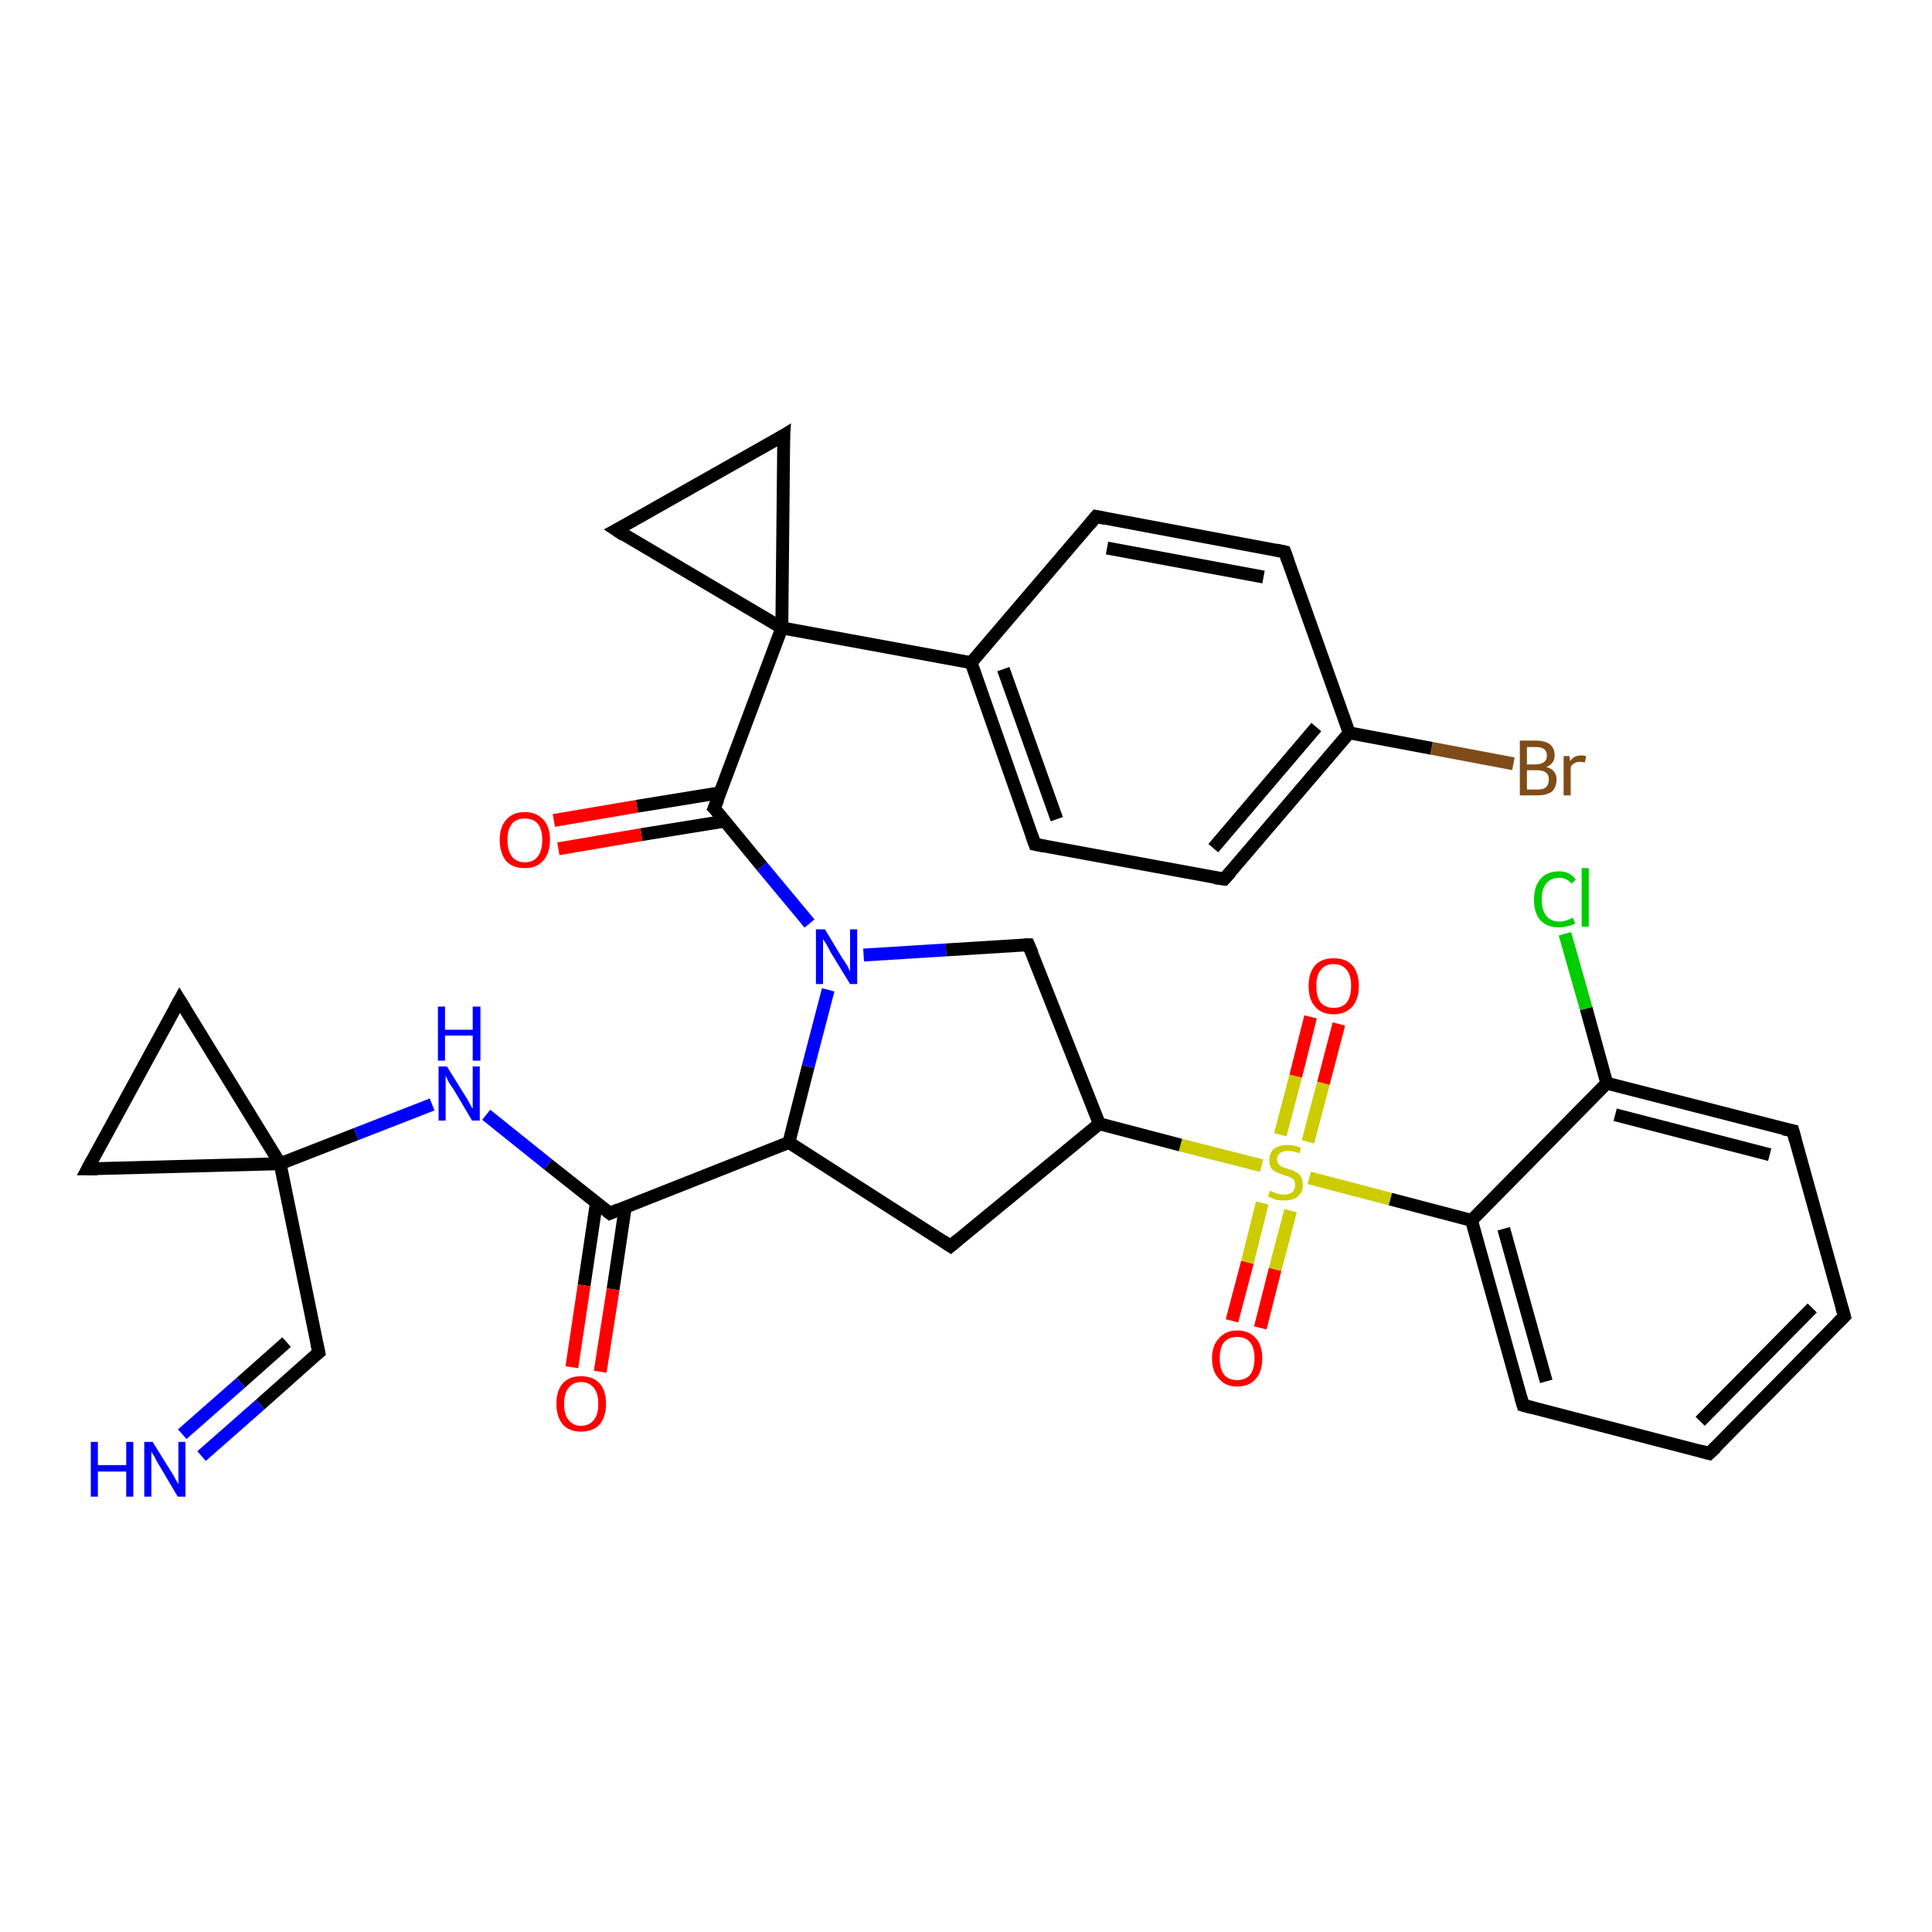 <?xml version='1.0' encoding='iso-8859-1'?>
<svg version='1.1' baseProfile='full'
              xmlns='http://www.w3.org/2000/svg'
                      xmlns:rdkit='http://www.rdkit.org/xml'
                      xmlns:xlink='http://www.w3.org/1999/xlink'
                  xml:space='preserve'
width='300px' height='300px' viewBox='0 0 300 300'>
<!-- END OF HEADER -->
<rect style='opacity:1.0;fill:#FFFFFF;stroke:none' width='300.0' height='300.0' x='0.0' y='0.0'> </rect>
<path class='bond-0 atom-0 atom-1' d='M 191.3,205.1 L 193.7,196.0' style='fill:none;fill-rule:evenodd;stroke:#FF0000;stroke-width:2.0px;stroke-linecap:butt;stroke-linejoin:miter;stroke-opacity:1' />
<path class='bond-0 atom-0 atom-1' d='M 193.7,196.0 L 196.0,186.8' style='fill:none;fill-rule:evenodd;stroke:#CCCC00;stroke-width:2.0px;stroke-linecap:butt;stroke-linejoin:miter;stroke-opacity:1' />
<path class='bond-0 atom-0 atom-1' d='M 195.7,206.2 L 198.0,197.1' style='fill:none;fill-rule:evenodd;stroke:#FF0000;stroke-width:2.0px;stroke-linecap:butt;stroke-linejoin:miter;stroke-opacity:1' />
<path class='bond-0 atom-0 atom-1' d='M 198.0,197.1 L 200.4,188.0' style='fill:none;fill-rule:evenodd;stroke:#CCCC00;stroke-width:2.0px;stroke-linecap:butt;stroke-linejoin:miter;stroke-opacity:1' />
<path class='bond-1 atom-1 atom-2' d='M 203.1,177.3 L 205.5,168.2' style='fill:none;fill-rule:evenodd;stroke:#CCCC00;stroke-width:2.0px;stroke-linecap:butt;stroke-linejoin:miter;stroke-opacity:1' />
<path class='bond-1 atom-1 atom-2' d='M 205.5,168.2 L 207.9,159.0' style='fill:none;fill-rule:evenodd;stroke:#FF0000;stroke-width:2.0px;stroke-linecap:butt;stroke-linejoin:miter;stroke-opacity:1' />
<path class='bond-1 atom-1 atom-2' d='M 198.8,176.2 L 201.2,167.1' style='fill:none;fill-rule:evenodd;stroke:#CCCC00;stroke-width:2.0px;stroke-linecap:butt;stroke-linejoin:miter;stroke-opacity:1' />
<path class='bond-1 atom-1 atom-2' d='M 201.2,167.1 L 203.5,157.9' style='fill:none;fill-rule:evenodd;stroke:#FF0000;stroke-width:2.0px;stroke-linecap:butt;stroke-linejoin:miter;stroke-opacity:1' />
<path class='bond-2 atom-1 atom-3' d='M 203.3,182.9 L 215.9,186.2' style='fill:none;fill-rule:evenodd;stroke:#CCCC00;stroke-width:2.0px;stroke-linecap:butt;stroke-linejoin:miter;stroke-opacity:1' />
<path class='bond-2 atom-1 atom-3' d='M 215.9,186.2 L 228.5,189.5' style='fill:none;fill-rule:evenodd;stroke:#000000;stroke-width:2.0px;stroke-linecap:butt;stroke-linejoin:miter;stroke-opacity:1' />
<path class='bond-3 atom-3 atom-4' d='M 228.5,189.5 L 236.5,218.2' style='fill:none;fill-rule:evenodd;stroke:#000000;stroke-width:2.0px;stroke-linecap:butt;stroke-linejoin:miter;stroke-opacity:1' />
<path class='bond-3 atom-3 atom-4' d='M 233.5,190.8 L 240.1,214.5' style='fill:none;fill-rule:evenodd;stroke:#000000;stroke-width:2.0px;stroke-linecap:butt;stroke-linejoin:miter;stroke-opacity:1' />
<path class='bond-4 atom-4 atom-5' d='M 236.5,218.2 L 265.4,225.7' style='fill:none;fill-rule:evenodd;stroke:#000000;stroke-width:2.0px;stroke-linecap:butt;stroke-linejoin:miter;stroke-opacity:1' />
<path class='bond-5 atom-5 atom-6' d='M 265.4,225.7 L 286.4,204.4' style='fill:none;fill-rule:evenodd;stroke:#000000;stroke-width:2.0px;stroke-linecap:butt;stroke-linejoin:miter;stroke-opacity:1' />
<path class='bond-5 atom-5 atom-6' d='M 264.0,220.7 L 281.4,203.1' style='fill:none;fill-rule:evenodd;stroke:#000000;stroke-width:2.0px;stroke-linecap:butt;stroke-linejoin:miter;stroke-opacity:1' />
<path class='bond-6 atom-6 atom-7' d='M 286.4,204.4 L 278.4,175.6' style='fill:none;fill-rule:evenodd;stroke:#000000;stroke-width:2.0px;stroke-linecap:butt;stroke-linejoin:miter;stroke-opacity:1' />
<path class='bond-7 atom-7 atom-8' d='M 278.4,175.6 L 249.5,168.2' style='fill:none;fill-rule:evenodd;stroke:#000000;stroke-width:2.0px;stroke-linecap:butt;stroke-linejoin:miter;stroke-opacity:1' />
<path class='bond-7 atom-7 atom-8' d='M 274.8,179.3 L 250.8,173.1' style='fill:none;fill-rule:evenodd;stroke:#000000;stroke-width:2.0px;stroke-linecap:butt;stroke-linejoin:miter;stroke-opacity:1' />
<path class='bond-8 atom-8 atom-9' d='M 249.5,168.2 L 246.3,156.6' style='fill:none;fill-rule:evenodd;stroke:#000000;stroke-width:2.0px;stroke-linecap:butt;stroke-linejoin:miter;stroke-opacity:1' />
<path class='bond-8 atom-8 atom-9' d='M 246.3,156.6 L 243.0,145.0' style='fill:none;fill-rule:evenodd;stroke:#00CC00;stroke-width:2.0px;stroke-linecap:butt;stroke-linejoin:miter;stroke-opacity:1' />
<path class='bond-9 atom-1 atom-10' d='M 195.9,181.0 L 183.3,177.8' style='fill:none;fill-rule:evenodd;stroke:#CCCC00;stroke-width:2.0px;stroke-linecap:butt;stroke-linejoin:miter;stroke-opacity:1' />
<path class='bond-9 atom-1 atom-10' d='M 183.3,177.8 L 170.7,174.5' style='fill:none;fill-rule:evenodd;stroke:#000000;stroke-width:2.0px;stroke-linecap:butt;stroke-linejoin:miter;stroke-opacity:1' />
<path class='bond-10 atom-10 atom-11' d='M 170.7,174.5 L 147.6,193.5' style='fill:none;fill-rule:evenodd;stroke:#000000;stroke-width:2.0px;stroke-linecap:butt;stroke-linejoin:miter;stroke-opacity:1' />
<path class='bond-11 atom-11 atom-12' d='M 147.6,193.5 L 122.5,177.4' style='fill:none;fill-rule:evenodd;stroke:#000000;stroke-width:2.0px;stroke-linecap:butt;stroke-linejoin:miter;stroke-opacity:1' />
<path class='bond-12 atom-12 atom-13' d='M 122.5,177.4 L 94.7,188.4' style='fill:none;fill-rule:evenodd;stroke:#000000;stroke-width:2.0px;stroke-linecap:butt;stroke-linejoin:miter;stroke-opacity:1' />
<path class='bond-13 atom-13 atom-14' d='M 92.6,186.8 L 90.7,199.6' style='fill:none;fill-rule:evenodd;stroke:#000000;stroke-width:2.0px;stroke-linecap:butt;stroke-linejoin:miter;stroke-opacity:1' />
<path class='bond-13 atom-13 atom-14' d='M 90.7,199.6 L 88.8,212.3' style='fill:none;fill-rule:evenodd;stroke:#FF0000;stroke-width:2.0px;stroke-linecap:butt;stroke-linejoin:miter;stroke-opacity:1' />
<path class='bond-13 atom-13 atom-14' d='M 97.1,187.4 L 95.2,200.2' style='fill:none;fill-rule:evenodd;stroke:#000000;stroke-width:2.0px;stroke-linecap:butt;stroke-linejoin:miter;stroke-opacity:1' />
<path class='bond-13 atom-13 atom-14' d='M 95.2,200.2 L 93.2,213.0' style='fill:none;fill-rule:evenodd;stroke:#FF0000;stroke-width:2.0px;stroke-linecap:butt;stroke-linejoin:miter;stroke-opacity:1' />
<path class='bond-14 atom-13 atom-15' d='M 94.7,188.4 L 85.1,180.8' style='fill:none;fill-rule:evenodd;stroke:#000000;stroke-width:2.0px;stroke-linecap:butt;stroke-linejoin:miter;stroke-opacity:1' />
<path class='bond-14 atom-13 atom-15' d='M 85.1,180.8 L 75.5,173.1' style='fill:none;fill-rule:evenodd;stroke:#0000FF;stroke-width:2.0px;stroke-linecap:butt;stroke-linejoin:miter;stroke-opacity:1' />
<path class='bond-15 atom-15 atom-16' d='M 67.1,171.5 L 55.3,176.1' style='fill:none;fill-rule:evenodd;stroke:#0000FF;stroke-width:2.0px;stroke-linecap:butt;stroke-linejoin:miter;stroke-opacity:1' />
<path class='bond-15 atom-15 atom-16' d='M 55.3,176.1 L 43.5,180.7' style='fill:none;fill-rule:evenodd;stroke:#000000;stroke-width:2.0px;stroke-linecap:butt;stroke-linejoin:miter;stroke-opacity:1' />
<path class='bond-16 atom-16 atom-17' d='M 43.5,180.7 L 49.5,210.0' style='fill:none;fill-rule:evenodd;stroke:#000000;stroke-width:2.0px;stroke-linecap:butt;stroke-linejoin:miter;stroke-opacity:1' />
<path class='bond-17 atom-17 atom-18' d='M 49.5,210.0 L 40.4,218.1' style='fill:none;fill-rule:evenodd;stroke:#000000;stroke-width:2.0px;stroke-linecap:butt;stroke-linejoin:miter;stroke-opacity:1' />
<path class='bond-17 atom-17 atom-18' d='M 40.4,218.1 L 31.3,226.1' style='fill:none;fill-rule:evenodd;stroke:#0000FF;stroke-width:2.0px;stroke-linecap:butt;stroke-linejoin:miter;stroke-opacity:1' />
<path class='bond-17 atom-17 atom-18' d='M 44.5,208.4 L 37.4,214.7' style='fill:none;fill-rule:evenodd;stroke:#000000;stroke-width:2.0px;stroke-linecap:butt;stroke-linejoin:miter;stroke-opacity:1' />
<path class='bond-17 atom-17 atom-18' d='M 37.4,214.7 L 28.3,222.7' style='fill:none;fill-rule:evenodd;stroke:#0000FF;stroke-width:2.0px;stroke-linecap:butt;stroke-linejoin:miter;stroke-opacity:1' />
<path class='bond-18 atom-16 atom-19' d='M 43.5,180.7 L 13.6,181.5' style='fill:none;fill-rule:evenodd;stroke:#000000;stroke-width:2.0px;stroke-linecap:butt;stroke-linejoin:miter;stroke-opacity:1' />
<path class='bond-19 atom-19 atom-20' d='M 13.6,181.5 L 27.9,155.3' style='fill:none;fill-rule:evenodd;stroke:#000000;stroke-width:2.0px;stroke-linecap:butt;stroke-linejoin:miter;stroke-opacity:1' />
<path class='bond-20 atom-12 atom-21' d='M 122.5,177.4 L 125.5,165.6' style='fill:none;fill-rule:evenodd;stroke:#000000;stroke-width:2.0px;stroke-linecap:butt;stroke-linejoin:miter;stroke-opacity:1' />
<path class='bond-20 atom-12 atom-21' d='M 125.5,165.6 L 128.6,153.7' style='fill:none;fill-rule:evenodd;stroke:#0000FF;stroke-width:2.0px;stroke-linecap:butt;stroke-linejoin:miter;stroke-opacity:1' />
<path class='bond-21 atom-21 atom-22' d='M 125.7,143.4 L 118.3,134.5' style='fill:none;fill-rule:evenodd;stroke:#0000FF;stroke-width:2.0px;stroke-linecap:butt;stroke-linejoin:miter;stroke-opacity:1' />
<path class='bond-21 atom-21 atom-22' d='M 118.3,134.5 L 110.9,125.5' style='fill:none;fill-rule:evenodd;stroke:#000000;stroke-width:2.0px;stroke-linecap:butt;stroke-linejoin:miter;stroke-opacity:1' />
<path class='bond-22 atom-22 atom-23' d='M 111.8,123.1 L 98.9,125.2' style='fill:none;fill-rule:evenodd;stroke:#000000;stroke-width:2.0px;stroke-linecap:butt;stroke-linejoin:miter;stroke-opacity:1' />
<path class='bond-22 atom-22 atom-23' d='M 98.9,125.2 L 86.0,127.4' style='fill:none;fill-rule:evenodd;stroke:#FF0000;stroke-width:2.0px;stroke-linecap:butt;stroke-linejoin:miter;stroke-opacity:1' />
<path class='bond-22 atom-22 atom-23' d='M 112.6,127.5 L 99.6,129.6' style='fill:none;fill-rule:evenodd;stroke:#000000;stroke-width:2.0px;stroke-linecap:butt;stroke-linejoin:miter;stroke-opacity:1' />
<path class='bond-22 atom-22 atom-23' d='M 99.6,129.6 L 86.7,131.8' style='fill:none;fill-rule:evenodd;stroke:#FF0000;stroke-width:2.0px;stroke-linecap:butt;stroke-linejoin:miter;stroke-opacity:1' />
<path class='bond-23 atom-22 atom-24' d='M 110.9,125.5 L 121.4,97.5' style='fill:none;fill-rule:evenodd;stroke:#000000;stroke-width:2.0px;stroke-linecap:butt;stroke-linejoin:miter;stroke-opacity:1' />
<path class='bond-24 atom-24 atom-25' d='M 121.4,97.5 L 150.8,102.9' style='fill:none;fill-rule:evenodd;stroke:#000000;stroke-width:2.0px;stroke-linecap:butt;stroke-linejoin:miter;stroke-opacity:1' />
<path class='bond-25 atom-25 atom-26' d='M 150.8,102.9 L 160.7,131.1' style='fill:none;fill-rule:evenodd;stroke:#000000;stroke-width:2.0px;stroke-linecap:butt;stroke-linejoin:miter;stroke-opacity:1' />
<path class='bond-25 atom-25 atom-26' d='M 155.8,103.9 L 164.1,127.2' style='fill:none;fill-rule:evenodd;stroke:#000000;stroke-width:2.0px;stroke-linecap:butt;stroke-linejoin:miter;stroke-opacity:1' />
<path class='bond-26 atom-26 atom-27' d='M 160.7,131.1 L 190.1,136.5' style='fill:none;fill-rule:evenodd;stroke:#000000;stroke-width:2.0px;stroke-linecap:butt;stroke-linejoin:miter;stroke-opacity:1' />
<path class='bond-27 atom-27 atom-28' d='M 190.1,136.5 L 209.5,113.8' style='fill:none;fill-rule:evenodd;stroke:#000000;stroke-width:2.0px;stroke-linecap:butt;stroke-linejoin:miter;stroke-opacity:1' />
<path class='bond-27 atom-27 atom-28' d='M 188.4,131.7 L 204.4,112.9' style='fill:none;fill-rule:evenodd;stroke:#000000;stroke-width:2.0px;stroke-linecap:butt;stroke-linejoin:miter;stroke-opacity:1' />
<path class='bond-28 atom-28 atom-29' d='M 209.5,113.8 L 222.3,116.2' style='fill:none;fill-rule:evenodd;stroke:#000000;stroke-width:2.0px;stroke-linecap:butt;stroke-linejoin:miter;stroke-opacity:1' />
<path class='bond-28 atom-28 atom-29' d='M 222.3,116.2 L 235.0,118.6' style='fill:none;fill-rule:evenodd;stroke:#7F4C19;stroke-width:2.0px;stroke-linecap:butt;stroke-linejoin:miter;stroke-opacity:1' />
<path class='bond-29 atom-28 atom-30' d='M 209.5,113.8 L 199.5,85.7' style='fill:none;fill-rule:evenodd;stroke:#000000;stroke-width:2.0px;stroke-linecap:butt;stroke-linejoin:miter;stroke-opacity:1' />
<path class='bond-30 atom-30 atom-31' d='M 199.5,85.7 L 170.2,80.2' style='fill:none;fill-rule:evenodd;stroke:#000000;stroke-width:2.0px;stroke-linecap:butt;stroke-linejoin:miter;stroke-opacity:1' />
<path class='bond-30 atom-30 atom-31' d='M 196.2,89.6 L 171.9,85.1' style='fill:none;fill-rule:evenodd;stroke:#000000;stroke-width:2.0px;stroke-linecap:butt;stroke-linejoin:miter;stroke-opacity:1' />
<path class='bond-31 atom-24 atom-32' d='M 121.4,97.5 L 121.7,67.6' style='fill:none;fill-rule:evenodd;stroke:#000000;stroke-width:2.0px;stroke-linecap:butt;stroke-linejoin:miter;stroke-opacity:1' />
<path class='bond-32 atom-32 atom-33' d='M 121.7,67.6 L 95.7,82.3' style='fill:none;fill-rule:evenodd;stroke:#000000;stroke-width:2.0px;stroke-linecap:butt;stroke-linejoin:miter;stroke-opacity:1' />
<path class='bond-33 atom-21 atom-34' d='M 134.1,148.3 L 146.9,147.5' style='fill:none;fill-rule:evenodd;stroke:#0000FF;stroke-width:2.0px;stroke-linecap:butt;stroke-linejoin:miter;stroke-opacity:1' />
<path class='bond-33 atom-21 atom-34' d='M 146.9,147.5 L 159.7,146.7' style='fill:none;fill-rule:evenodd;stroke:#000000;stroke-width:2.0px;stroke-linecap:butt;stroke-linejoin:miter;stroke-opacity:1' />
<path class='bond-34 atom-8 atom-3' d='M 249.5,168.2 L 228.5,189.5' style='fill:none;fill-rule:evenodd;stroke:#000000;stroke-width:2.0px;stroke-linecap:butt;stroke-linejoin:miter;stroke-opacity:1' />
<path class='bond-35 atom-20 atom-16' d='M 27.9,155.3 L 43.5,180.7' style='fill:none;fill-rule:evenodd;stroke:#000000;stroke-width:2.0px;stroke-linecap:butt;stroke-linejoin:miter;stroke-opacity:1' />
<path class='bond-36 atom-31 atom-25' d='M 170.2,80.2 L 150.8,102.9' style='fill:none;fill-rule:evenodd;stroke:#000000;stroke-width:2.0px;stroke-linecap:butt;stroke-linejoin:miter;stroke-opacity:1' />
<path class='bond-37 atom-33 atom-24' d='M 95.7,82.3 L 121.4,97.5' style='fill:none;fill-rule:evenodd;stroke:#000000;stroke-width:2.0px;stroke-linecap:butt;stroke-linejoin:miter;stroke-opacity:1' />
<path class='bond-38 atom-34 atom-10' d='M 159.7,146.7 L 170.7,174.5' style='fill:none;fill-rule:evenodd;stroke:#000000;stroke-width:2.0px;stroke-linecap:butt;stroke-linejoin:miter;stroke-opacity:1' />
<path d='M 236.1,216.8 L 236.5,218.2 L 238.0,218.6' style='fill:none;stroke:#000000;stroke-width:2.0px;stroke-linecap:butt;stroke-linejoin:miter;stroke-opacity:1;' />
<path d='M 264.0,225.3 L 265.4,225.7 L 266.5,224.7' style='fill:none;stroke:#000000;stroke-width:2.0px;stroke-linecap:butt;stroke-linejoin:miter;stroke-opacity:1;' />
<path d='M 285.3,205.5 L 286.4,204.4 L 286.0,203.0' style='fill:none;stroke:#000000;stroke-width:2.0px;stroke-linecap:butt;stroke-linejoin:miter;stroke-opacity:1;' />
<path d='M 278.8,177.1 L 278.4,175.6 L 276.9,175.3' style='fill:none;stroke:#000000;stroke-width:2.0px;stroke-linecap:butt;stroke-linejoin:miter;stroke-opacity:1;' />
<path d='M 148.8,192.5 L 147.6,193.5 L 146.4,192.7' style='fill:none;stroke:#000000;stroke-width:2.0px;stroke-linecap:butt;stroke-linejoin:miter;stroke-opacity:1;' />
<path d='M 96.1,187.8 L 94.7,188.4 L 94.2,188.0' style='fill:none;stroke:#000000;stroke-width:2.0px;stroke-linecap:butt;stroke-linejoin:miter;stroke-opacity:1;' />
<path d='M 49.2,208.6 L 49.5,210.0 L 49.0,210.4' style='fill:none;stroke:#000000;stroke-width:2.0px;stroke-linecap:butt;stroke-linejoin:miter;stroke-opacity:1;' />
<path d='M 15.1,181.5 L 13.6,181.5 L 14.3,180.2' style='fill:none;stroke:#000000;stroke-width:2.0px;stroke-linecap:butt;stroke-linejoin:miter;stroke-opacity:1;' />
<path d='M 27.2,156.6 L 27.9,155.3 L 28.7,156.6' style='fill:none;stroke:#000000;stroke-width:2.0px;stroke-linecap:butt;stroke-linejoin:miter;stroke-opacity:1;' />
<path d='M 111.3,125.9 L 110.9,125.5 L 111.5,124.1' style='fill:none;stroke:#000000;stroke-width:2.0px;stroke-linecap:butt;stroke-linejoin:miter;stroke-opacity:1;' />
<path d='M 160.2,129.7 L 160.7,131.1 L 162.2,131.4' style='fill:none;stroke:#000000;stroke-width:2.0px;stroke-linecap:butt;stroke-linejoin:miter;stroke-opacity:1;' />
<path d='M 188.6,136.3 L 190.1,136.5 L 191.1,135.4' style='fill:none;stroke:#000000;stroke-width:2.0px;stroke-linecap:butt;stroke-linejoin:miter;stroke-opacity:1;' />
<path d='M 200.0,87.1 L 199.5,85.7 L 198.1,85.4' style='fill:none;stroke:#000000;stroke-width:2.0px;stroke-linecap:butt;stroke-linejoin:miter;stroke-opacity:1;' />
<path d='M 171.6,80.5 L 170.2,80.2 L 169.2,81.4' style='fill:none;stroke:#000000;stroke-width:2.0px;stroke-linecap:butt;stroke-linejoin:miter;stroke-opacity:1;' />
<path d='M 121.6,69.1 L 121.7,67.6 L 120.4,68.4' style='fill:none;stroke:#000000;stroke-width:2.0px;stroke-linecap:butt;stroke-linejoin:miter;stroke-opacity:1;' />
<path d='M 97.0,81.6 L 95.7,82.3 L 96.9,83.1' style='fill:none;stroke:#000000;stroke-width:2.0px;stroke-linecap:butt;stroke-linejoin:miter;stroke-opacity:1;' />
<path d='M 159.1,146.7 L 159.7,146.7 L 160.3,148.1' style='fill:none;stroke:#000000;stroke-width:2.0px;stroke-linecap:butt;stroke-linejoin:miter;stroke-opacity:1;' />
<path class='atom-0' d='M 188.2 210.9
Q 188.2 208.9, 189.3 207.8
Q 190.3 206.6, 192.1 206.6
Q 194.0 206.6, 195.0 207.8
Q 196.0 208.9, 196.0 210.9
Q 196.0 213.0, 195.0 214.1
Q 194.0 215.3, 192.1 215.3
Q 190.3 215.3, 189.3 214.1
Q 188.2 213.0, 188.2 210.9
M 192.1 214.3
Q 193.4 214.3, 194.1 213.5
Q 194.8 212.6, 194.8 210.9
Q 194.8 209.3, 194.1 208.4
Q 193.4 207.6, 192.1 207.6
Q 190.8 207.6, 190.1 208.4
Q 189.4 209.2, 189.4 210.9
Q 189.4 212.6, 190.1 213.5
Q 190.8 214.3, 192.1 214.3
' fill='#FF0000'/>
<path class='atom-1' d='M 197.2 184.9
Q 197.3 184.9, 197.7 185.1
Q 198.1 185.3, 198.5 185.4
Q 199.0 185.5, 199.4 185.5
Q 200.2 185.5, 200.7 185.1
Q 201.1 184.7, 201.1 184.0
Q 201.1 183.5, 200.9 183.2
Q 200.7 183.0, 200.3 182.8
Q 200.0 182.6, 199.4 182.5
Q 198.6 182.2, 198.2 182.0
Q 197.7 181.8, 197.4 181.4
Q 197.1 180.9, 197.1 180.1
Q 197.1 179.1, 197.8 178.4
Q 198.5 177.8, 200.0 177.8
Q 200.9 177.8, 202.0 178.2
L 201.8 179.1
Q 200.8 178.7, 200.0 178.7
Q 199.2 178.7, 198.7 179.1
Q 198.3 179.4, 198.3 180.0
Q 198.3 180.4, 198.5 180.7
Q 198.7 181.0, 199.1 181.2
Q 199.4 181.3, 200.0 181.5
Q 200.8 181.7, 201.2 182.0
Q 201.7 182.2, 202.0 182.7
Q 202.3 183.2, 202.3 184.0
Q 202.3 185.2, 201.5 185.8
Q 200.8 186.4, 199.5 186.4
Q 198.7 186.4, 198.1 186.3
Q 197.6 186.1, 196.9 185.8
L 197.2 184.9
' fill='#CCCC00'/>
<path class='atom-2' d='M 203.2 153.1
Q 203.2 151.1, 204.2 149.9
Q 205.2 148.8, 207.1 148.8
Q 209.0 148.8, 210.0 149.9
Q 211.0 151.1, 211.0 153.1
Q 211.0 155.1, 210.0 156.3
Q 208.9 157.5, 207.1 157.5
Q 205.2 157.5, 204.2 156.3
Q 203.2 155.2, 203.2 153.1
M 207.1 156.5
Q 208.4 156.5, 209.1 155.7
Q 209.8 154.8, 209.8 153.1
Q 209.8 151.4, 209.1 150.6
Q 208.4 149.7, 207.1 149.7
Q 205.8 149.7, 205.1 150.6
Q 204.4 151.4, 204.4 153.1
Q 204.4 154.8, 205.1 155.7
Q 205.8 156.5, 207.1 156.5
' fill='#FF0000'/>
<path class='atom-9' d='M 238.2 139.7
Q 238.2 137.6, 239.2 136.5
Q 240.2 135.3, 242.1 135.3
Q 243.8 135.3, 244.7 136.6
L 244.0 137.2
Q 243.3 136.3, 242.1 136.3
Q 240.8 136.3, 240.1 137.2
Q 239.4 138.0, 239.4 139.7
Q 239.4 141.3, 240.1 142.2
Q 240.8 143.1, 242.2 143.1
Q 243.1 143.1, 244.2 142.5
L 244.6 143.4
Q 244.1 143.7, 243.4 143.8
Q 242.8 144.0, 242.0 144.0
Q 240.2 144.0, 239.2 142.9
Q 238.2 141.8, 238.2 139.7
' fill='#00CC00'/>
<path class='atom-9' d='M 245.6 134.8
L 246.7 134.8
L 246.7 143.9
L 245.6 143.9
L 245.6 134.8
' fill='#00CC00'/>
<path class='atom-14' d='M 86.4 218.0
Q 86.4 215.9, 87.4 214.8
Q 88.4 213.7, 90.2 213.7
Q 92.1 213.7, 93.1 214.8
Q 94.1 215.9, 94.1 218.0
Q 94.1 220.0, 93.1 221.2
Q 92.1 222.3, 90.2 222.3
Q 88.4 222.3, 87.4 221.2
Q 86.4 220.0, 86.4 218.0
M 90.2 221.4
Q 91.5 221.4, 92.2 220.5
Q 92.9 219.7, 92.9 218.0
Q 92.9 216.3, 92.2 215.5
Q 91.5 214.6, 90.2 214.6
Q 89.0 214.6, 88.3 215.5
Q 87.6 216.3, 87.6 218.0
Q 87.6 219.7, 88.3 220.5
Q 89.0 221.4, 90.2 221.4
' fill='#FF0000'/>
<path class='atom-15' d='M 69.4 165.6
L 72.2 170.1
Q 72.5 170.5, 72.9 171.3
Q 73.3 172.1, 73.4 172.1
L 73.4 165.6
L 74.5 165.6
L 74.5 174.0
L 73.3 174.0
L 70.4 169.1
Q 70.0 168.6, 69.6 167.9
Q 69.3 167.2, 69.2 167.0
L 69.2 174.0
L 68.1 174.0
L 68.1 165.6
L 69.4 165.6
' fill='#0000FF'/>
<path class='atom-15' d='M 68.0 156.3
L 69.1 156.3
L 69.1 159.9
L 73.4 159.9
L 73.4 156.3
L 74.6 156.3
L 74.6 164.7
L 73.4 164.7
L 73.4 160.8
L 69.1 160.8
L 69.1 164.7
L 68.0 164.7
L 68.0 156.3
' fill='#0000FF'/>
<path class='atom-18' d='M 14.1 223.9
L 15.2 223.9
L 15.2 227.5
L 19.6 227.5
L 19.6 223.9
L 20.7 223.9
L 20.7 232.4
L 19.6 232.4
L 19.6 228.5
L 15.2 228.5
L 15.2 232.4
L 14.1 232.4
L 14.1 223.9
' fill='#0000FF'/>
<path class='atom-18' d='M 23.7 223.9
L 26.5 228.4
Q 26.8 228.8, 27.2 229.6
Q 27.7 230.4, 27.7 230.5
L 27.7 223.9
L 28.8 223.9
L 28.8 232.4
L 27.6 232.4
L 24.7 227.5
Q 24.3 226.9, 24.0 226.2
Q 23.6 225.6, 23.5 225.4
L 23.5 232.4
L 22.4 232.4
L 22.4 223.9
L 23.7 223.9
' fill='#0000FF'/>
<path class='atom-21' d='M 128.1 144.3
L 130.8 148.8
Q 131.1 149.2, 131.6 150.0
Q 132.0 150.8, 132.0 150.9
L 132.0 144.3
L 133.1 144.3
L 133.1 152.8
L 132.0 152.8
L 129.0 147.9
Q 128.7 147.3, 128.3 146.6
Q 127.9 146.0, 127.8 145.8
L 127.8 152.8
L 126.7 152.8
L 126.7 144.3
L 128.1 144.3
' fill='#0000FF'/>
<path class='atom-23' d='M 77.6 130.4
Q 77.6 128.4, 78.6 127.3
Q 79.6 126.1, 81.5 126.1
Q 83.3 126.1, 84.4 127.3
Q 85.4 128.4, 85.4 130.4
Q 85.4 132.5, 84.3 133.7
Q 83.3 134.8, 81.5 134.8
Q 79.6 134.8, 78.6 133.7
Q 77.6 132.5, 77.6 130.4
M 81.5 133.9
Q 82.8 133.9, 83.5 133.0
Q 84.2 132.1, 84.2 130.4
Q 84.2 128.8, 83.5 127.9
Q 82.8 127.1, 81.5 127.1
Q 80.2 127.1, 79.5 127.9
Q 78.8 128.8, 78.8 130.4
Q 78.8 132.1, 79.5 133.0
Q 80.2 133.9, 81.5 133.9
' fill='#FF0000'/>
<path class='atom-29' d='M 240.1 119.1
Q 240.9 119.3, 241.3 119.8
Q 241.7 120.3, 241.7 121.0
Q 241.7 122.2, 241.0 122.9
Q 240.2 123.5, 238.8 123.5
L 236.0 123.5
L 236.0 115.0
L 238.5 115.0
Q 239.9 115.0, 240.7 115.6
Q 241.4 116.2, 241.4 117.3
Q 241.4 118.6, 240.1 119.1
M 237.1 116.0
L 237.1 118.7
L 238.5 118.7
Q 239.3 118.7, 239.8 118.3
Q 240.2 118.0, 240.2 117.3
Q 240.2 116.0, 238.5 116.0
L 237.1 116.0
M 238.8 122.6
Q 239.7 122.6, 240.1 122.2
Q 240.5 121.8, 240.5 121.0
Q 240.5 120.3, 240.1 120.0
Q 239.6 119.6, 238.7 119.6
L 237.1 119.6
L 237.1 122.6
L 238.8 122.6
' fill='#7F4C19'/>
<path class='atom-29' d='M 243.7 117.4
L 243.8 118.2
Q 244.4 117.3, 245.5 117.3
Q 245.8 117.3, 246.3 117.4
L 246.1 118.4
Q 245.6 118.3, 245.3 118.3
Q 244.8 118.3, 244.5 118.5
Q 244.1 118.7, 243.9 119.1
L 243.9 123.5
L 242.8 123.5
L 242.8 117.4
L 243.7 117.4
' fill='#7F4C19'/>
</svg>
